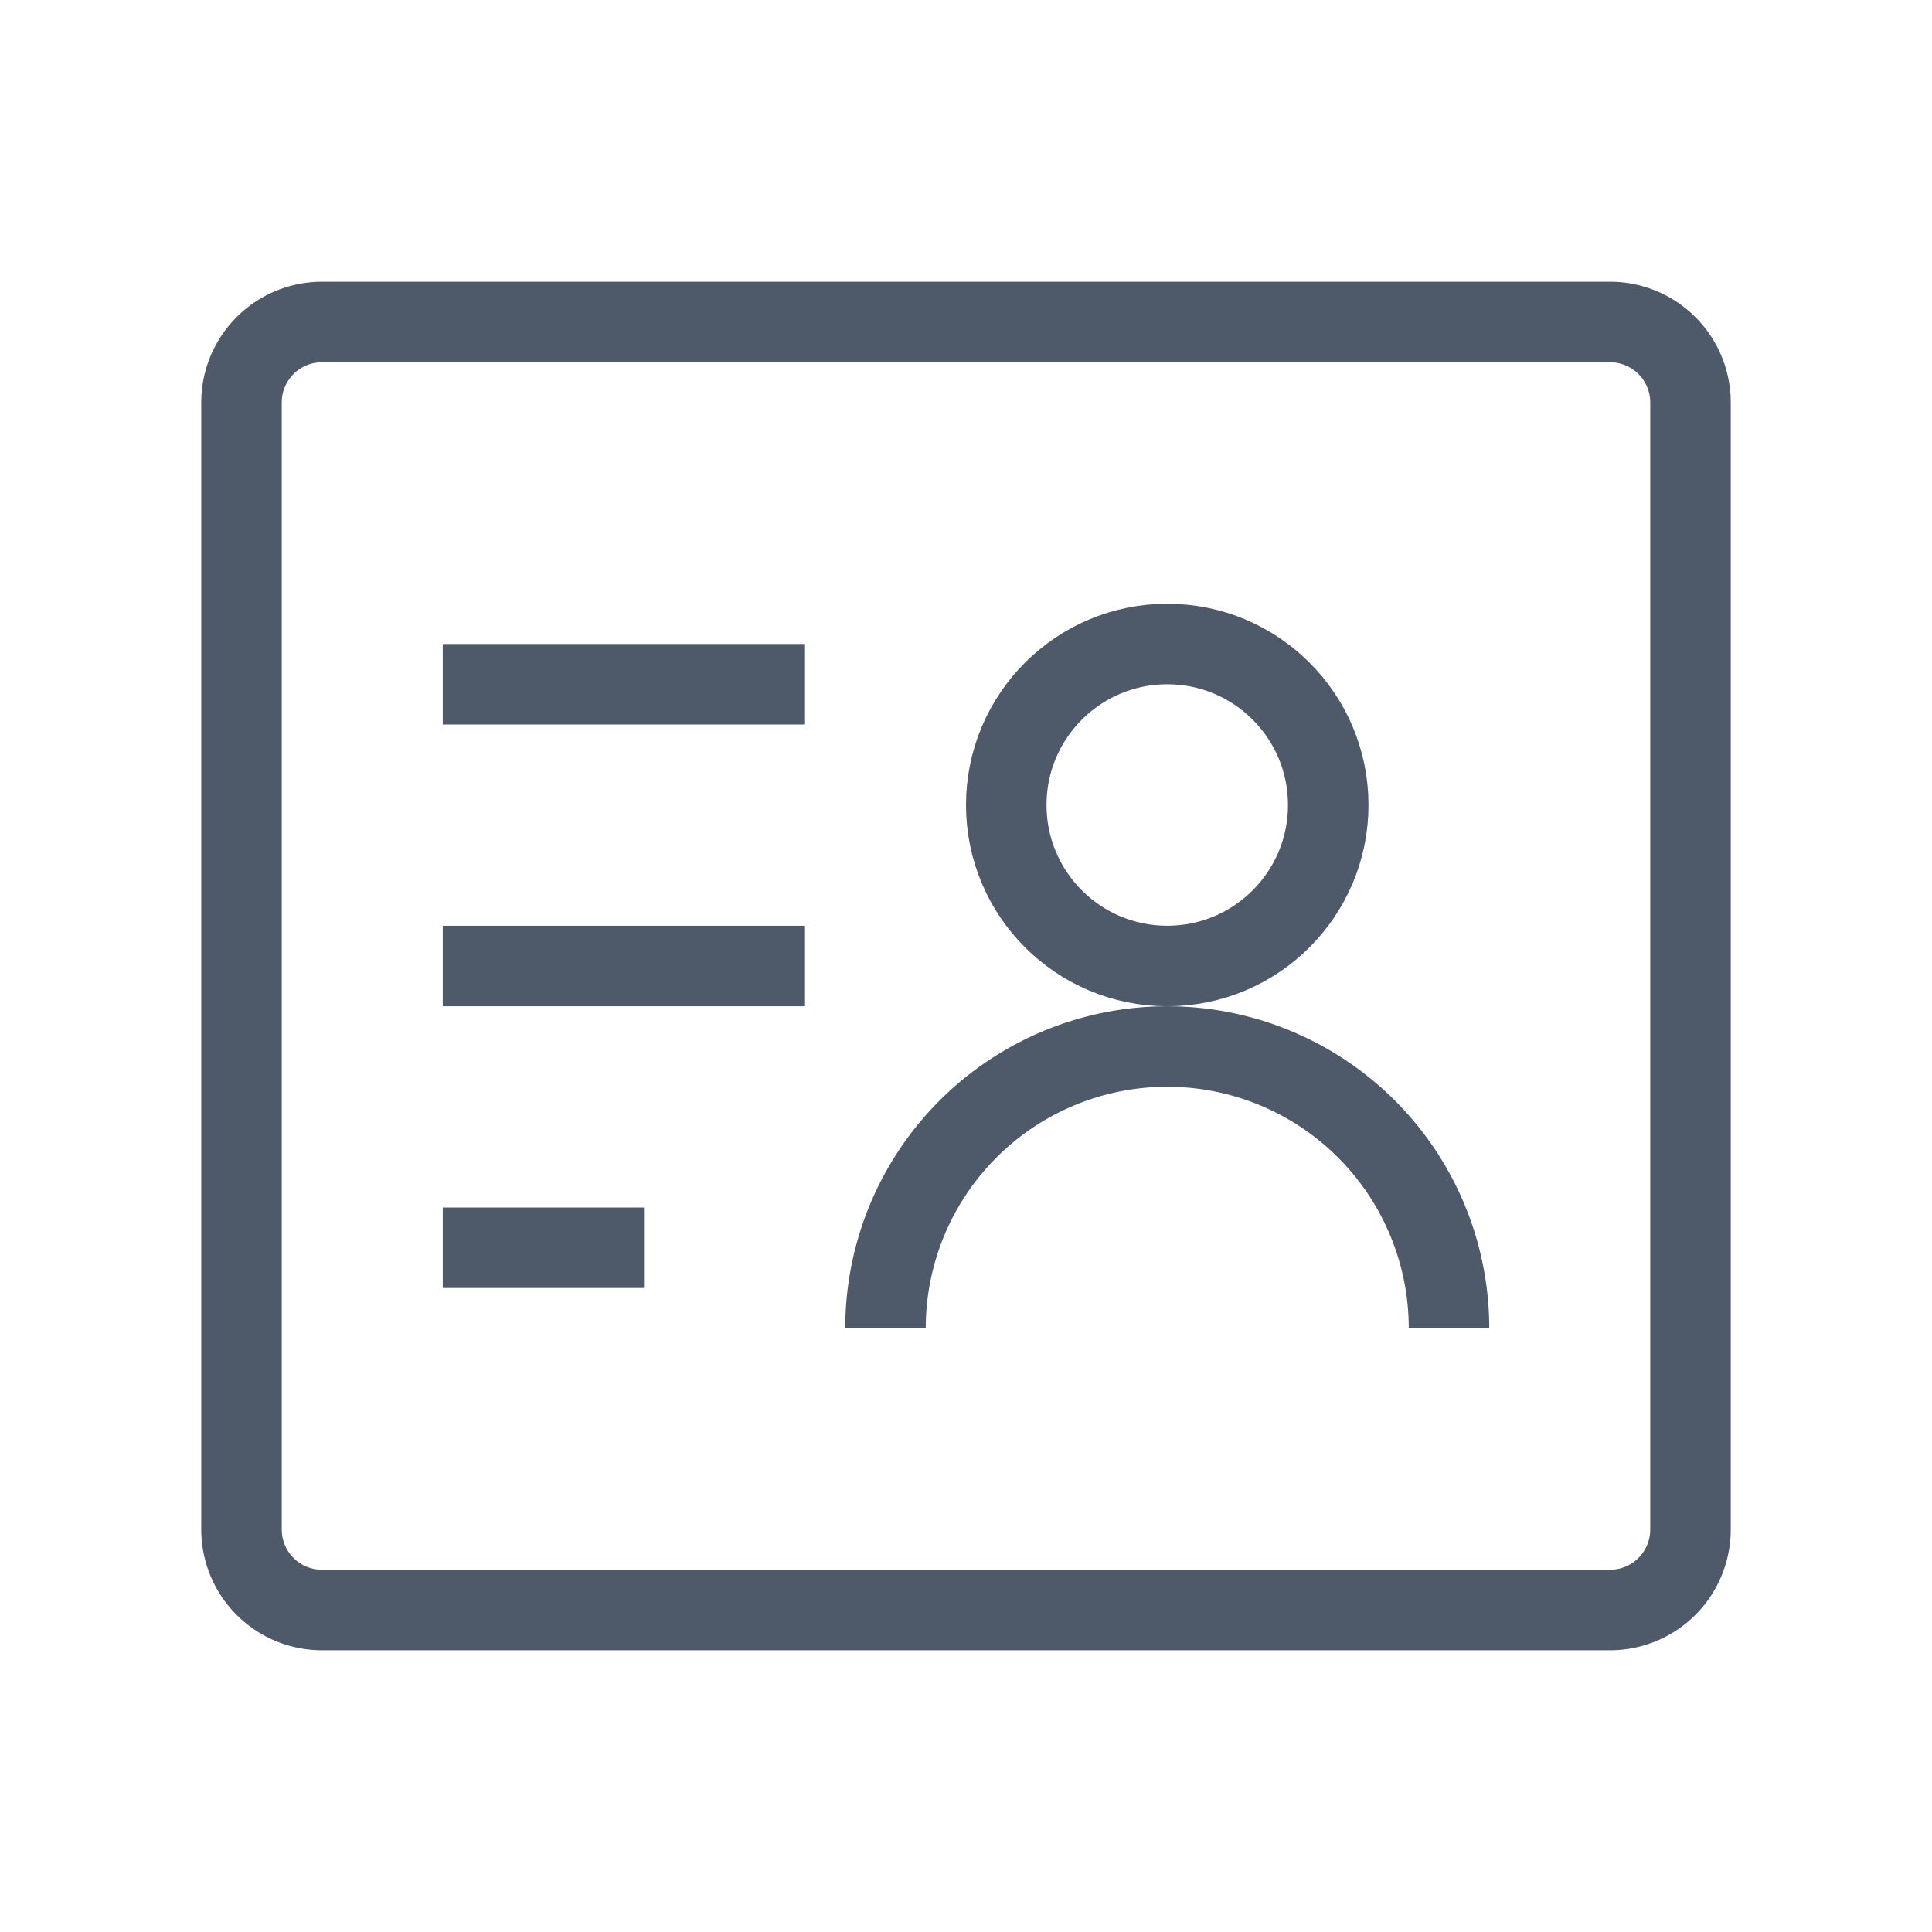 <svg width="24" height="24" viewBox="0 0 48 48" fill="none"><path d="M11 17h9m-9 7h9m-9 7h5m-8 9h32a2 2 0 002-2V10a2 2 0 00-2-2H8a2 2 0 00-2 2v28a2 2 0 002 2zM36 33a7 7 0 10-14 0" stroke="#4E5969" stroke-width="2"/><circle cx="29" cy="20" r="4" stroke="#4E5969" stroke-width="2"/></svg>